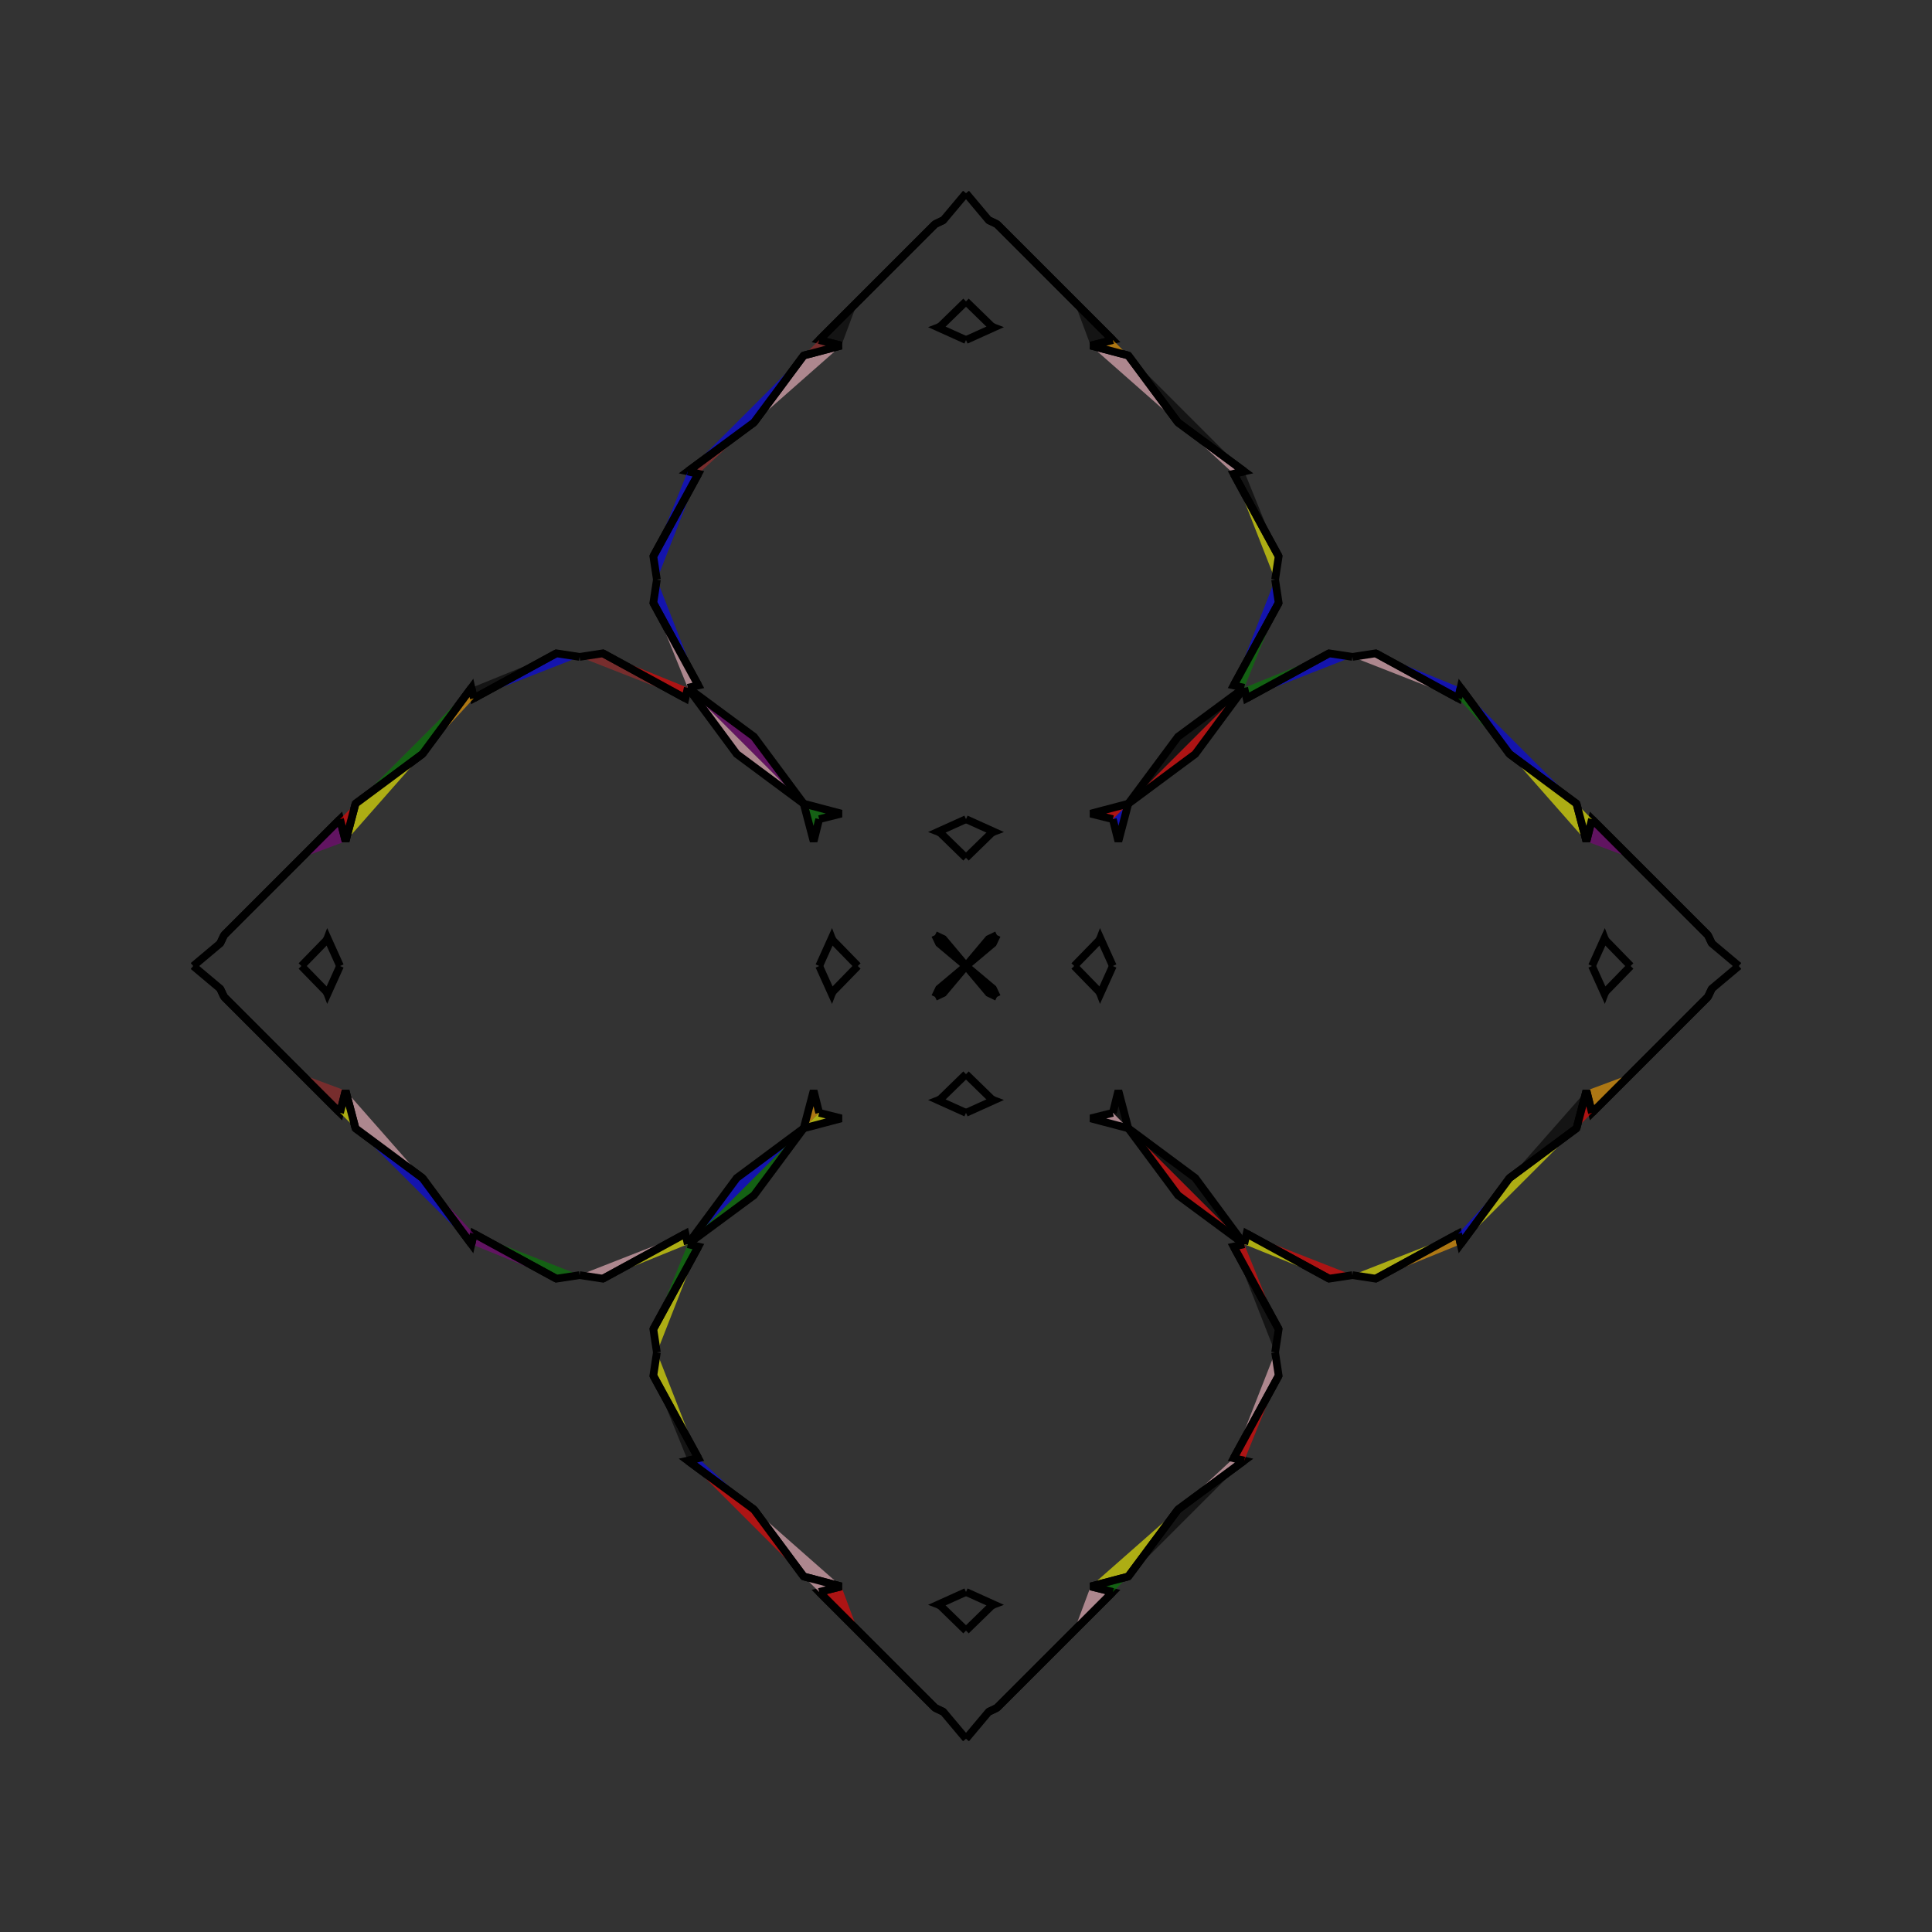 <?xml version="1.0" encoding="UTF-8"?>
<svg xmlns="http://www.w3.org/2000/svg" xmlns:xlink="http://www.w3.org/1999/xlink"
     width="250" height="250" viewBox="-125.0 -125.0 250 250">
<rect x="-125.0" y="-125.0" width="250" height="250" fill="#333333" stroke="none"/>
<defs>
</defs>
<path d="M19.0,81.0 L14.0,86.0 L6.0,94.0" fill="purple" fill-opacity="0.6" stroke="black" stroke-width="1" />
<path d="M19.0,-81.0 L14.0,-86.0 L6.0,-94.0" fill="orange" fill-opacity="0.6" stroke="black" stroke-width="1" />
<path d="M14.0,-0.0 L17.29,-3.379 L17.375,-3.603" fill="red" fill-opacity="0.6" stroke="black" stroke-width="1" />
<path d="M14.0,-0.0 L17.29,3.379 L17.375,3.603" fill="black" fill-opacity="0.6" stroke="black" stroke-width="1" />
<path d="M17.29,-3.379 L17.375,-3.603 L19.0,-0.0" fill="brown" fill-opacity="0.6" stroke="black" stroke-width="1" />
<path d="M17.29,3.379 L17.375,3.603 L19.0,-0.0" fill="brown" fill-opacity="0.6" stroke="black" stroke-width="1" />
<path d="M16.133,80.283 L19.0,81.0 L14.0,86.0" fill="pink" fill-opacity="0.6" stroke="black" stroke-width="1" />
<path d="M16.133,-80.283 L19.0,-81.0 L14.0,-86.0" fill="black" fill-opacity="0.6" stroke="black" stroke-width="1" />
<path d="M50.0,-40.0 L46.988,-40.46 L36.308,-34.634" fill="blue" fill-opacity="0.6" stroke="black" stroke-width="1" />
<path d="M50.0,40.0 L46.988,40.46 L36.308,34.634" fill="red" fill-opacity="0.6" stroke="black" stroke-width="1" />
<path d="M46.988,-40.46 L36.308,-34.634 L36.0,-36.0" fill="green" fill-opacity="0.6" stroke="black" stroke-width="1" />
<path d="M46.988,40.46 L36.308,34.634 L36.0,36.0" fill="yellow" fill-opacity="0.6" stroke="black" stroke-width="1" />
<path d="M34.634,63.692 L36.0,64.0 L27.434,70.333" fill="pink" fill-opacity="0.6" stroke="black" stroke-width="1" />
<path d="M34.634,-63.692 L36.0,-64.0 L27.434,-70.333" fill="pink" fill-opacity="0.6" stroke="black" stroke-width="1" />
<path d="M36.0,-36.0 L29.667,-27.434 L21.0,-21.0" fill="red" fill-opacity="0.6" stroke="black" stroke-width="1" />
<path d="M36.0,36.0 L29.667,27.434 L21.0,21.0" fill="black" fill-opacity="0.6" stroke="black" stroke-width="1" />
<path d="M27.434,70.333 L21.0,79.0 L16.133,80.283" fill="yellow" fill-opacity="0.6" stroke="black" stroke-width="1" />
<path d="M27.434,-70.333 L21.0,-79.0 L16.133,-80.283" fill="pink" fill-opacity="0.6" stroke="black" stroke-width="1" />
<path d="M21.0,-21.0 L19.717,-16.133 L19.0,-19.0" fill="blue" fill-opacity="0.6" stroke="black" stroke-width="1" />
<path d="M21.0,21.0 L19.717,16.133 L19.0,19.0" fill="black" fill-opacity="0.6" stroke="black" stroke-width="1" />
<path d="M14.0,86.0 L6.0,94.0 L4.0,96.0" fill="pink" fill-opacity="0.6" stroke="black" stroke-width="1" />
<path d="M14.0,-86.0 L6.0,-94.0 L4.0,-96.0" fill="orange" fill-opacity="0.6" stroke="black" stroke-width="1" />
<path d="M6.0,94.0 L4.0,96.0 L2.932,96.51" fill="orange" fill-opacity="0.6" stroke="black" stroke-width="1" />
<path d="M6.0,-94.0 L4.0,-96.0 L2.932,-96.51" fill="blue" fill-opacity="0.6" stroke="black" stroke-width="1" />
<path d="M4.0,-4.0 L3.49,-2.932 L0.0,-0.0" fill="red" fill-opacity="0.6" stroke="black" stroke-width="1" />
<path d="M4.0,4.0 L3.49,2.932 L0.0,-0.0" fill="yellow" fill-opacity="0.6" stroke="black" stroke-width="1" />
<path d="M-19.0,81.0 L-14.0,86.0 L-6.0,94.0" fill="orange" fill-opacity="0.6" stroke="black" stroke-width="1" />
<path d="M-19.0,-81.0 L-14.0,-86.0 L-6.0,-94.0" fill="blue" fill-opacity="0.6" stroke="black" stroke-width="1" />
<path d="M-14.0,-0.0 L-17.29,-3.379 L-17.375,-3.603" fill="purple" fill-opacity="0.6" stroke="black" stroke-width="1" />
<path d="M-14.0,-0.0 L-17.29,3.379 L-17.375,3.603" fill="yellow" fill-opacity="0.6" stroke="black" stroke-width="1" />
<path d="M-17.29,-3.379 L-17.375,-3.603 L-19.0,-0.0" fill="red" fill-opacity="0.6" stroke="black" stroke-width="1" />
<path d="M-17.29,3.379 L-17.375,3.603 L-19.0,-0.0" fill="green" fill-opacity="0.6" stroke="black" stroke-width="1" />
<path d="M-16.133,80.283 L-19.0,81.0 L-14.0,86.0" fill="red" fill-opacity="0.6" stroke="black" stroke-width="1" />
<path d="M-16.133,-80.283 L-19.0,-81.0 L-14.0,-86.0" fill="black" fill-opacity="0.6" stroke="black" stroke-width="1" />
<path d="M-50.0,-40.0 L-46.988,-40.46 L-36.308,-34.634" fill="brown" fill-opacity="0.6" stroke="black" stroke-width="1" />
<path d="M-50.0,40.0 L-46.988,40.46 L-36.308,34.634" fill="pink" fill-opacity="0.6" stroke="black" stroke-width="1" />
<path d="M-46.988,-40.46 L-36.308,-34.634 L-36.0,-36.0" fill="red" fill-opacity="0.6" stroke="black" stroke-width="1" />
<path d="M-46.988,40.46 L-36.308,34.634 L-36.0,36.0" fill="yellow" fill-opacity="0.6" stroke="black" stroke-width="1" />
<path d="M-34.634,63.692 L-36.0,64.0 L-27.434,70.333" fill="blue" fill-opacity="0.6" stroke="black" stroke-width="1" />
<path d="M-34.634,-63.692 L-36.0,-64.0 L-27.434,-70.333" fill="brown" fill-opacity="0.6" stroke="black" stroke-width="1" />
<path d="M-36.0,-36.0 L-29.667,-27.434 L-21.0,-21.0" fill="pink" fill-opacity="0.6" stroke="black" stroke-width="1" />
<path d="M-36.0,36.0 L-29.667,27.434 L-21.0,21.0" fill="blue" fill-opacity="0.6" stroke="black" stroke-width="1" />
<path d="M-27.434,70.333 L-21.0,79.0 L-16.133,80.283" fill="pink" fill-opacity="0.6" stroke="black" stroke-width="1" />
<path d="M-27.434,-70.333 L-21.0,-79.0 L-16.133,-80.283" fill="pink" fill-opacity="0.6" stroke="black" stroke-width="1" />
<path d="M-21.0,-21.0 L-19.717,-16.133 L-19.0,-19.0" fill="green" fill-opacity="0.6" stroke="black" stroke-width="1" />
<path d="M-21.0,21.0 L-19.717,16.133 L-19.0,19.0" fill="orange" fill-opacity="0.6" stroke="black" stroke-width="1" />
<path d="M-14.0,86.0 L-6.0,94.0 L-4.0,96.0" fill="yellow" fill-opacity="0.6" stroke="black" stroke-width="1" />
<path d="M-14.0,-86.0 L-6.0,-94.0 L-4.0,-96.0" fill="black" fill-opacity="0.6" stroke="black" stroke-width="1" />
<path d="M-6.0,94.0 L-4.0,96.0 L-2.932,96.51" fill="purple" fill-opacity="0.6" stroke="black" stroke-width="1" />
<path d="M-6.0,-94.0 L-4.0,-96.0 L-2.932,-96.51" fill="purple" fill-opacity="0.6" stroke="black" stroke-width="1" />
<path d="M-4.0,-4.0 L-3.49,-2.932 L0.0,-0.0" fill="purple" fill-opacity="0.6" stroke="black" stroke-width="1" />
<path d="M-4.0,4.0 L-3.49,2.932 L0.0,-0.0" fill="yellow" fill-opacity="0.6" stroke="black" stroke-width="1" />
<path d="M81.0,19.0 L86.0,14.0 L94.0,6.0" fill="red" fill-opacity="0.6" stroke="black" stroke-width="1" />
<path d="M81.0,-19.0 L86.0,-14.0 L94.0,-6.0" fill="green" fill-opacity="0.6" stroke="black" stroke-width="1" />
<path d="M86.0,-0.0 L82.71,3.379 L82.625,3.603" fill="blue" fill-opacity="0.6" stroke="black" stroke-width="1" />
<path d="M86.0,-0.0 L82.71,-3.379 L82.625,-3.603" fill="orange" fill-opacity="0.6" stroke="black" stroke-width="1" />
<path d="M82.71,3.379 L82.625,3.603 L81.0,-0.0" fill="pink" fill-opacity="0.6" stroke="black" stroke-width="1" />
<path d="M82.71,-3.379 L82.625,-3.603 L81.0,-0.0" fill="pink" fill-opacity="0.6" stroke="black" stroke-width="1" />
<path d="M80.283,16.133 L81.0,19.0 L86.0,14.0" fill="orange" fill-opacity="0.6" stroke="black" stroke-width="1" />
<path d="M80.283,-16.133 L81.0,-19.0 L86.0,-14.0" fill="purple" fill-opacity="0.6" stroke="black" stroke-width="1" />
<path d="M50.0,40.0 L53.012,40.46 L63.692,34.634" fill="yellow" fill-opacity="0.6" stroke="black" stroke-width="1" />
<path d="M50.0,-40.0 L53.012,-40.46 L63.692,-34.634" fill="pink" fill-opacity="0.6" stroke="black" stroke-width="1" />
<path d="M53.012,40.46 L63.692,34.634 L64.0,36.0" fill="orange" fill-opacity="0.6" stroke="black" stroke-width="1" />
<path d="M53.012,-40.46 L63.692,-34.634 L64.0,-36.0" fill="blue" fill-opacity="0.6" stroke="black" stroke-width="1" />
<path d="M63.692,34.634 L64.0,36.0 L70.333,27.434" fill="blue" fill-opacity="0.6" stroke="black" stroke-width="1" />
<path d="M63.692,-34.634 L64.0,-36.0 L70.333,-27.434" fill="green" fill-opacity="0.6" stroke="black" stroke-width="1" />
<path d="M64.0,36.0 L70.333,27.434 L79.0,21.0" fill="yellow" fill-opacity="0.6" stroke="black" stroke-width="1" />
<path d="M64.0,-36.0 L70.333,-27.434 L79.0,-21.0" fill="blue" fill-opacity="0.6" stroke="black" stroke-width="1" />
<path d="M70.333,27.434 L79.0,21.0 L80.283,16.133" fill="black" fill-opacity="0.6" stroke="black" stroke-width="1" />
<path d="M70.333,-27.434 L79.0,-21.0 L80.283,-16.133" fill="yellow" fill-opacity="0.6" stroke="black" stroke-width="1" />
<path d="M79.0,21.0 L80.283,16.133 L81.0,19.0" fill="red" fill-opacity="0.6" stroke="black" stroke-width="1" />
<path d="M79.0,-21.0 L80.283,-16.133 L81.0,-19.0" fill="yellow" fill-opacity="0.6" stroke="black" stroke-width="1" />
<path d="M86.0,14.0 L94.0,6.0 L96.0,4.0" fill="red" fill-opacity="0.6" stroke="black" stroke-width="1" />
<path d="M86.0,-14.0 L94.0,-6.0 L96.0,-4.0" fill="red" fill-opacity="0.6" stroke="black" stroke-width="1" />
<path d="M94.0,6.0 L96.0,4.0 L96.51,2.932" fill="brown" fill-opacity="0.6" stroke="black" stroke-width="1" />
<path d="M94.0,-6.0 L96.0,-4.0 L96.51,-2.932" fill="pink" fill-opacity="0.6" stroke="black" stroke-width="1" />
<path d="M96.0,4.0 L96.51,2.932 L100.0,-0.0" fill="black" fill-opacity="0.6" stroke="black" stroke-width="1" />
<path d="M96.0,-4.0 L96.51,-2.932 L100.0,-0.0" fill="black" fill-opacity="0.6" stroke="black" stroke-width="1" />
<path d="M0.0,-14.0 L3.379,-17.29 L3.603,-17.375" fill="black" fill-opacity="0.6" stroke="black" stroke-width="1" />
<path d="M0.0,14.0 L3.379,17.29 L3.603,17.375" fill="green" fill-opacity="0.6" stroke="black" stroke-width="1" />
<path d="M0.0,86.0 L3.379,82.71 L3.603,82.625" fill="brown" fill-opacity="0.6" stroke="black" stroke-width="1" />
<path d="M0.0,-86.0 L3.379,-82.71 L3.603,-82.625" fill="pink" fill-opacity="0.6" stroke="black" stroke-width="1" />
<path d="M3.379,-17.29 L3.603,-17.375 L0.0,-19.0" fill="pink" fill-opacity="0.6" stroke="black" stroke-width="1" />
<path d="M3.379,17.29 L3.603,17.375 L0.0,19.0" fill="orange" fill-opacity="0.6" stroke="black" stroke-width="1" />
<path d="M3.379,82.71 L3.603,82.625 L0.0,81.0" fill="yellow" fill-opacity="0.6" stroke="black" stroke-width="1" />
<path d="M3.379,-82.71 L3.603,-82.625 L0.0,-81.0" fill="pink" fill-opacity="0.6" stroke="black" stroke-width="1" />
<path d="M40.0,-50.0 L40.46,-46.988 L34.634,-36.308" fill="blue" fill-opacity="0.6" stroke="black" stroke-width="1" />
<path d="M40.0,50.0 L40.46,46.988 L34.634,36.308" fill="black" fill-opacity="0.6" stroke="black" stroke-width="1" />
<path d="M40.0,50.0 L40.46,53.012 L34.634,63.692" fill="pink" fill-opacity="0.6" stroke="black" stroke-width="1" />
<path d="M40.0,-50.0 L40.46,-53.012 L34.634,-63.692" fill="yellow" fill-opacity="0.6" stroke="black" stroke-width="1" />
<path d="M40.46,-46.988 L34.634,-36.308 L36.0,-36.0" fill="green" fill-opacity="0.6" stroke="black" stroke-width="1" />
<path d="M40.46,46.988 L34.634,36.308 L36.0,36.0" fill="red" fill-opacity="0.6" stroke="black" stroke-width="1" />
<path d="M40.46,53.012 L34.634,63.692 L36.0,64.0" fill="red" fill-opacity="0.6" stroke="black" stroke-width="1" />
<path d="M40.46,-53.012 L34.634,-63.692 L36.0,-64.0" fill="black" fill-opacity="0.6" stroke="black" stroke-width="1" />
<path d="M36.0,-36.0 L27.434,-29.667 L21.0,-21.0" fill="black" fill-opacity="0.6" stroke="black" stroke-width="1" />
<path d="M36.0,36.0 L27.434,29.667 L21.0,21.0" fill="red" fill-opacity="0.6" stroke="black" stroke-width="1" />
<path d="M36.0,64.0 L27.434,70.333 L21.0,79.0" fill="black" fill-opacity="0.6" stroke="black" stroke-width="1" />
<path d="M36.0,-64.0 L27.434,-70.333 L21.0,-79.0" fill="black" fill-opacity="0.6" stroke="black" stroke-width="1" />
<path d="M21.0,-21.0 L16.133,-19.717 L19.0,-19.0" fill="red" fill-opacity="0.6" stroke="black" stroke-width="1" />
<path d="M21.0,21.0 L16.133,19.717 L19.0,19.0" fill="pink" fill-opacity="0.6" stroke="black" stroke-width="1" />
<path d="M21.0,79.0 L16.133,80.283 L19.0,81.0" fill="green" fill-opacity="0.6" stroke="black" stroke-width="1" />
<path d="M21.0,-79.0 L16.133,-80.283 L19.0,-81.0" fill="orange" fill-opacity="0.6" stroke="black" stroke-width="1" />
<path d="M4.0,-4.0 L2.932,-3.49 L0.0,-0.0" fill="brown" fill-opacity="0.6" stroke="black" stroke-width="1" />
<path d="M4.0,4.0 L2.932,3.49 L0.0,-0.0" fill="purple" fill-opacity="0.6" stroke="black" stroke-width="1" />
<path d="M4.0,96.0 L2.932,96.51 L0.0,100.0" fill="brown" fill-opacity="0.6" stroke="black" stroke-width="1" />
<path d="M4.0,-96.0 L2.932,-96.51 L0.0,-100.0" fill="black" fill-opacity="0.6" stroke="black" stroke-width="1" />
<path d="M0.0,86.0 L-3.379,82.71 L-3.603,82.625" fill="black" fill-opacity="0.6" stroke="black" stroke-width="1" />
<path d="M0.0,-14.0 L-3.379,-17.29 L-3.603,-17.375" fill="yellow" fill-opacity="0.6" stroke="black" stroke-width="1" />
<path d="M0.0,14.0 L-3.379,17.29 L-3.603,17.375" fill="purple" fill-opacity="0.6" stroke="black" stroke-width="1" />
<path d="M0.0,-86.0 L-3.379,-82.71 L-3.603,-82.625" fill="purple" fill-opacity="0.6" stroke="black" stroke-width="1" />
<path d="M-3.379,82.71 L-3.603,82.625 L0.0,81.0" fill="black" fill-opacity="0.6" stroke="black" stroke-width="1" />
<path d="M-3.379,-17.29 L-3.603,-17.375 L0.0,-19.0" fill="brown" fill-opacity="0.6" stroke="black" stroke-width="1" />
<path d="M-3.379,17.29 L-3.603,17.375 L0.0,19.0" fill="green" fill-opacity="0.6" stroke="black" stroke-width="1" />
<path d="M-3.379,-82.71 L-3.603,-82.625 L0.0,-81.0" fill="yellow" fill-opacity="0.6" stroke="black" stroke-width="1" />
<path d="M-40.0,50.0 L-40.46,53.012 L-34.634,63.692" fill="yellow" fill-opacity="0.6" stroke="black" stroke-width="1" />
<path d="M-40.0,-50.0 L-40.46,-46.988 L-34.634,-36.308" fill="blue" fill-opacity="0.6" stroke="black" stroke-width="1" />
<path d="M-40.0,50.0 L-40.46,46.988 L-34.634,36.308" fill="yellow" fill-opacity="0.6" stroke="black" stroke-width="1" />
<path d="M-40.0,-50.0 L-40.46,-53.012 L-34.634,-63.692" fill="blue" fill-opacity="0.6" stroke="black" stroke-width="1" />
<path d="M-40.46,53.012 L-34.634,63.692 L-36.0,64.0" fill="black" fill-opacity="0.6" stroke="black" stroke-width="1" />
<path d="M-40.46,-46.988 L-34.634,-36.308 L-36.0,-36.0" fill="pink" fill-opacity="0.6" stroke="black" stroke-width="1" />
<path d="M-40.46,46.988 L-34.634,36.308 L-36.0,36.0" fill="green" fill-opacity="0.6" stroke="black" stroke-width="1" />
<path d="M-40.46,-53.012 L-34.634,-63.692 L-36.0,-64.0" fill="blue" fill-opacity="0.6" stroke="black" stroke-width="1" />
<path d="M-36.0,64.0 L-27.434,70.333 L-21.0,79.0" fill="red" fill-opacity="0.6" stroke="black" stroke-width="1" />
<path d="M-36.0,-36.0 L-27.434,-29.667 L-21.0,-21.0" fill="purple" fill-opacity="0.6" stroke="black" stroke-width="1" />
<path d="M-36.0,36.0 L-27.434,29.667 L-21.0,21.0" fill="green" fill-opacity="0.6" stroke="black" stroke-width="1" />
<path d="M-36.0,-64.0 L-27.434,-70.333 L-21.0,-79.0" fill="blue" fill-opacity="0.6" stroke="black" stroke-width="1" />
<path d="M-21.0,79.0 L-16.133,80.283 L-19.0,81.0" fill="pink" fill-opacity="0.6" stroke="black" stroke-width="1" />
<path d="M-21.0,-21.0 L-16.133,-19.717 L-19.0,-19.0" fill="green" fill-opacity="0.6" stroke="black" stroke-width="1" />
<path d="M-21.0,21.0 L-16.133,19.717 L-19.0,19.0" fill="yellow" fill-opacity="0.6" stroke="black" stroke-width="1" />
<path d="M-21.0,-79.0 L-16.133,-80.283 L-19.0,-81.0" fill="brown" fill-opacity="0.6" stroke="black" stroke-width="1" />
<path d="M-4.0,96.0 L-2.932,96.51 L0.0,100.0" fill="black" fill-opacity="0.6" stroke="black" stroke-width="1" />
<path d="M-4.0,-4.0 L-2.932,-3.49 L0.0,-0.0" fill="black" fill-opacity="0.6" stroke="black" stroke-width="1" />
<path d="M-4.0,4.0 L-2.932,3.49 L0.0,-0.0" fill="black" fill-opacity="0.6" stroke="black" stroke-width="1" />
<path d="M-4.0,-96.0 L-2.932,-96.51 L0.0,-100.0" fill="red" fill-opacity="0.6" stroke="black" stroke-width="1" />
<path d="M-81.0,-19.0 L-86.0,-14.0 L-94.0,-6.0" fill="purple" fill-opacity="0.6" stroke="black" stroke-width="1" />
<path d="M-81.0,19.0 L-86.0,14.0 L-94.0,6.0" fill="purple" fill-opacity="0.6" stroke="black" stroke-width="1" />
<path d="M-86.0,-0.0 L-82.71,-3.379 L-82.625,-3.603" fill="yellow" fill-opacity="0.6" stroke="black" stroke-width="1" />
<path d="M-86.0,-0.0 L-82.71,3.379 L-82.625,3.603" fill="purple" fill-opacity="0.6" stroke="black" stroke-width="1" />
<path d="M-82.71,-3.379 L-82.625,-3.603 L-81.0,-0.0" fill="green" fill-opacity="0.6" stroke="black" stroke-width="1" />
<path d="M-82.71,3.379 L-82.625,3.603 L-81.0,-0.0" fill="pink" fill-opacity="0.6" stroke="black" stroke-width="1" />
<path d="M-80.283,-16.133 L-81.0,-19.0 L-86.0,-14.0" fill="purple" fill-opacity="0.6" stroke="black" stroke-width="1" />
<path d="M-80.283,16.133 L-81.0,19.0 L-86.0,14.0" fill="brown" fill-opacity="0.6" stroke="black" stroke-width="1" />
<path d="M-50.0,-40.0 L-53.012,-40.46 L-63.692,-34.634" fill="blue" fill-opacity="0.6" stroke="black" stroke-width="1" />
<path d="M-50.0,40.0 L-53.012,40.46 L-63.692,34.634" fill="green" fill-opacity="0.6" stroke="black" stroke-width="1" />
<path d="M-53.012,-40.46 L-63.692,-34.634 L-64.0,-36.0" fill="black" fill-opacity="0.6" stroke="black" stroke-width="1" />
<path d="M-53.012,40.46 L-63.692,34.634 L-64.0,36.0" fill="purple" fill-opacity="0.6" stroke="black" stroke-width="1" />
<path d="M-63.692,-34.634 L-64.0,-36.0 L-70.333,-27.434" fill="orange" fill-opacity="0.6" stroke="black" stroke-width="1" />
<path d="M-63.692,34.634 L-64.0,36.0 L-70.333,27.434" fill="purple" fill-opacity="0.6" stroke="black" stroke-width="1" />
<path d="M-64.0,-36.0 L-70.333,-27.434 L-79.0,-21.0" fill="green" fill-opacity="0.6" stroke="black" stroke-width="1" />
<path d="M-64.0,36.0 L-70.333,27.434 L-79.0,21.0" fill="blue" fill-opacity="0.6" stroke="black" stroke-width="1" />
<path d="M-70.333,-27.434 L-79.0,-21.0 L-80.283,-16.133" fill="yellow" fill-opacity="0.6" stroke="black" stroke-width="1" />
<path d="M-70.333,27.434 L-79.0,21.0 L-80.283,16.133" fill="pink" fill-opacity="0.6" stroke="black" stroke-width="1" />
<path d="M-79.0,-21.0 L-80.283,-16.133 L-81.0,-19.0" fill="red" fill-opacity="0.6" stroke="black" stroke-width="1" />
<path d="M-79.0,21.0 L-80.283,16.133 L-81.0,19.0" fill="yellow" fill-opacity="0.6" stroke="black" stroke-width="1" />
<path d="M-86.0,-14.0 L-94.0,-6.0 L-96.0,-4.0" fill="yellow" fill-opacity="0.6" stroke="black" stroke-width="1" />
<path d="M-86.0,14.0 L-94.0,6.0 L-96.0,4.0" fill="green" fill-opacity="0.6" stroke="black" stroke-width="1" />
<path d="M-94.0,-6.0 L-96.0,-4.0 L-96.51,-2.932" fill="green" fill-opacity="0.6" stroke="black" stroke-width="1" />
<path d="M-94.0,6.0 L-96.0,4.0 L-96.51,2.932" fill="red" fill-opacity="0.6" stroke="black" stroke-width="1" />
<path d="M-96.0,-4.0 L-96.51,-2.932 L-100.0,-0.0" fill="blue" fill-opacity="0.6" stroke="black" stroke-width="1" />
<path d="M-96.0,4.0 L-96.51,2.932 L-100.0,-0.0" fill="blue" fill-opacity="0.6" stroke="black" stroke-width="1" />
</svg>